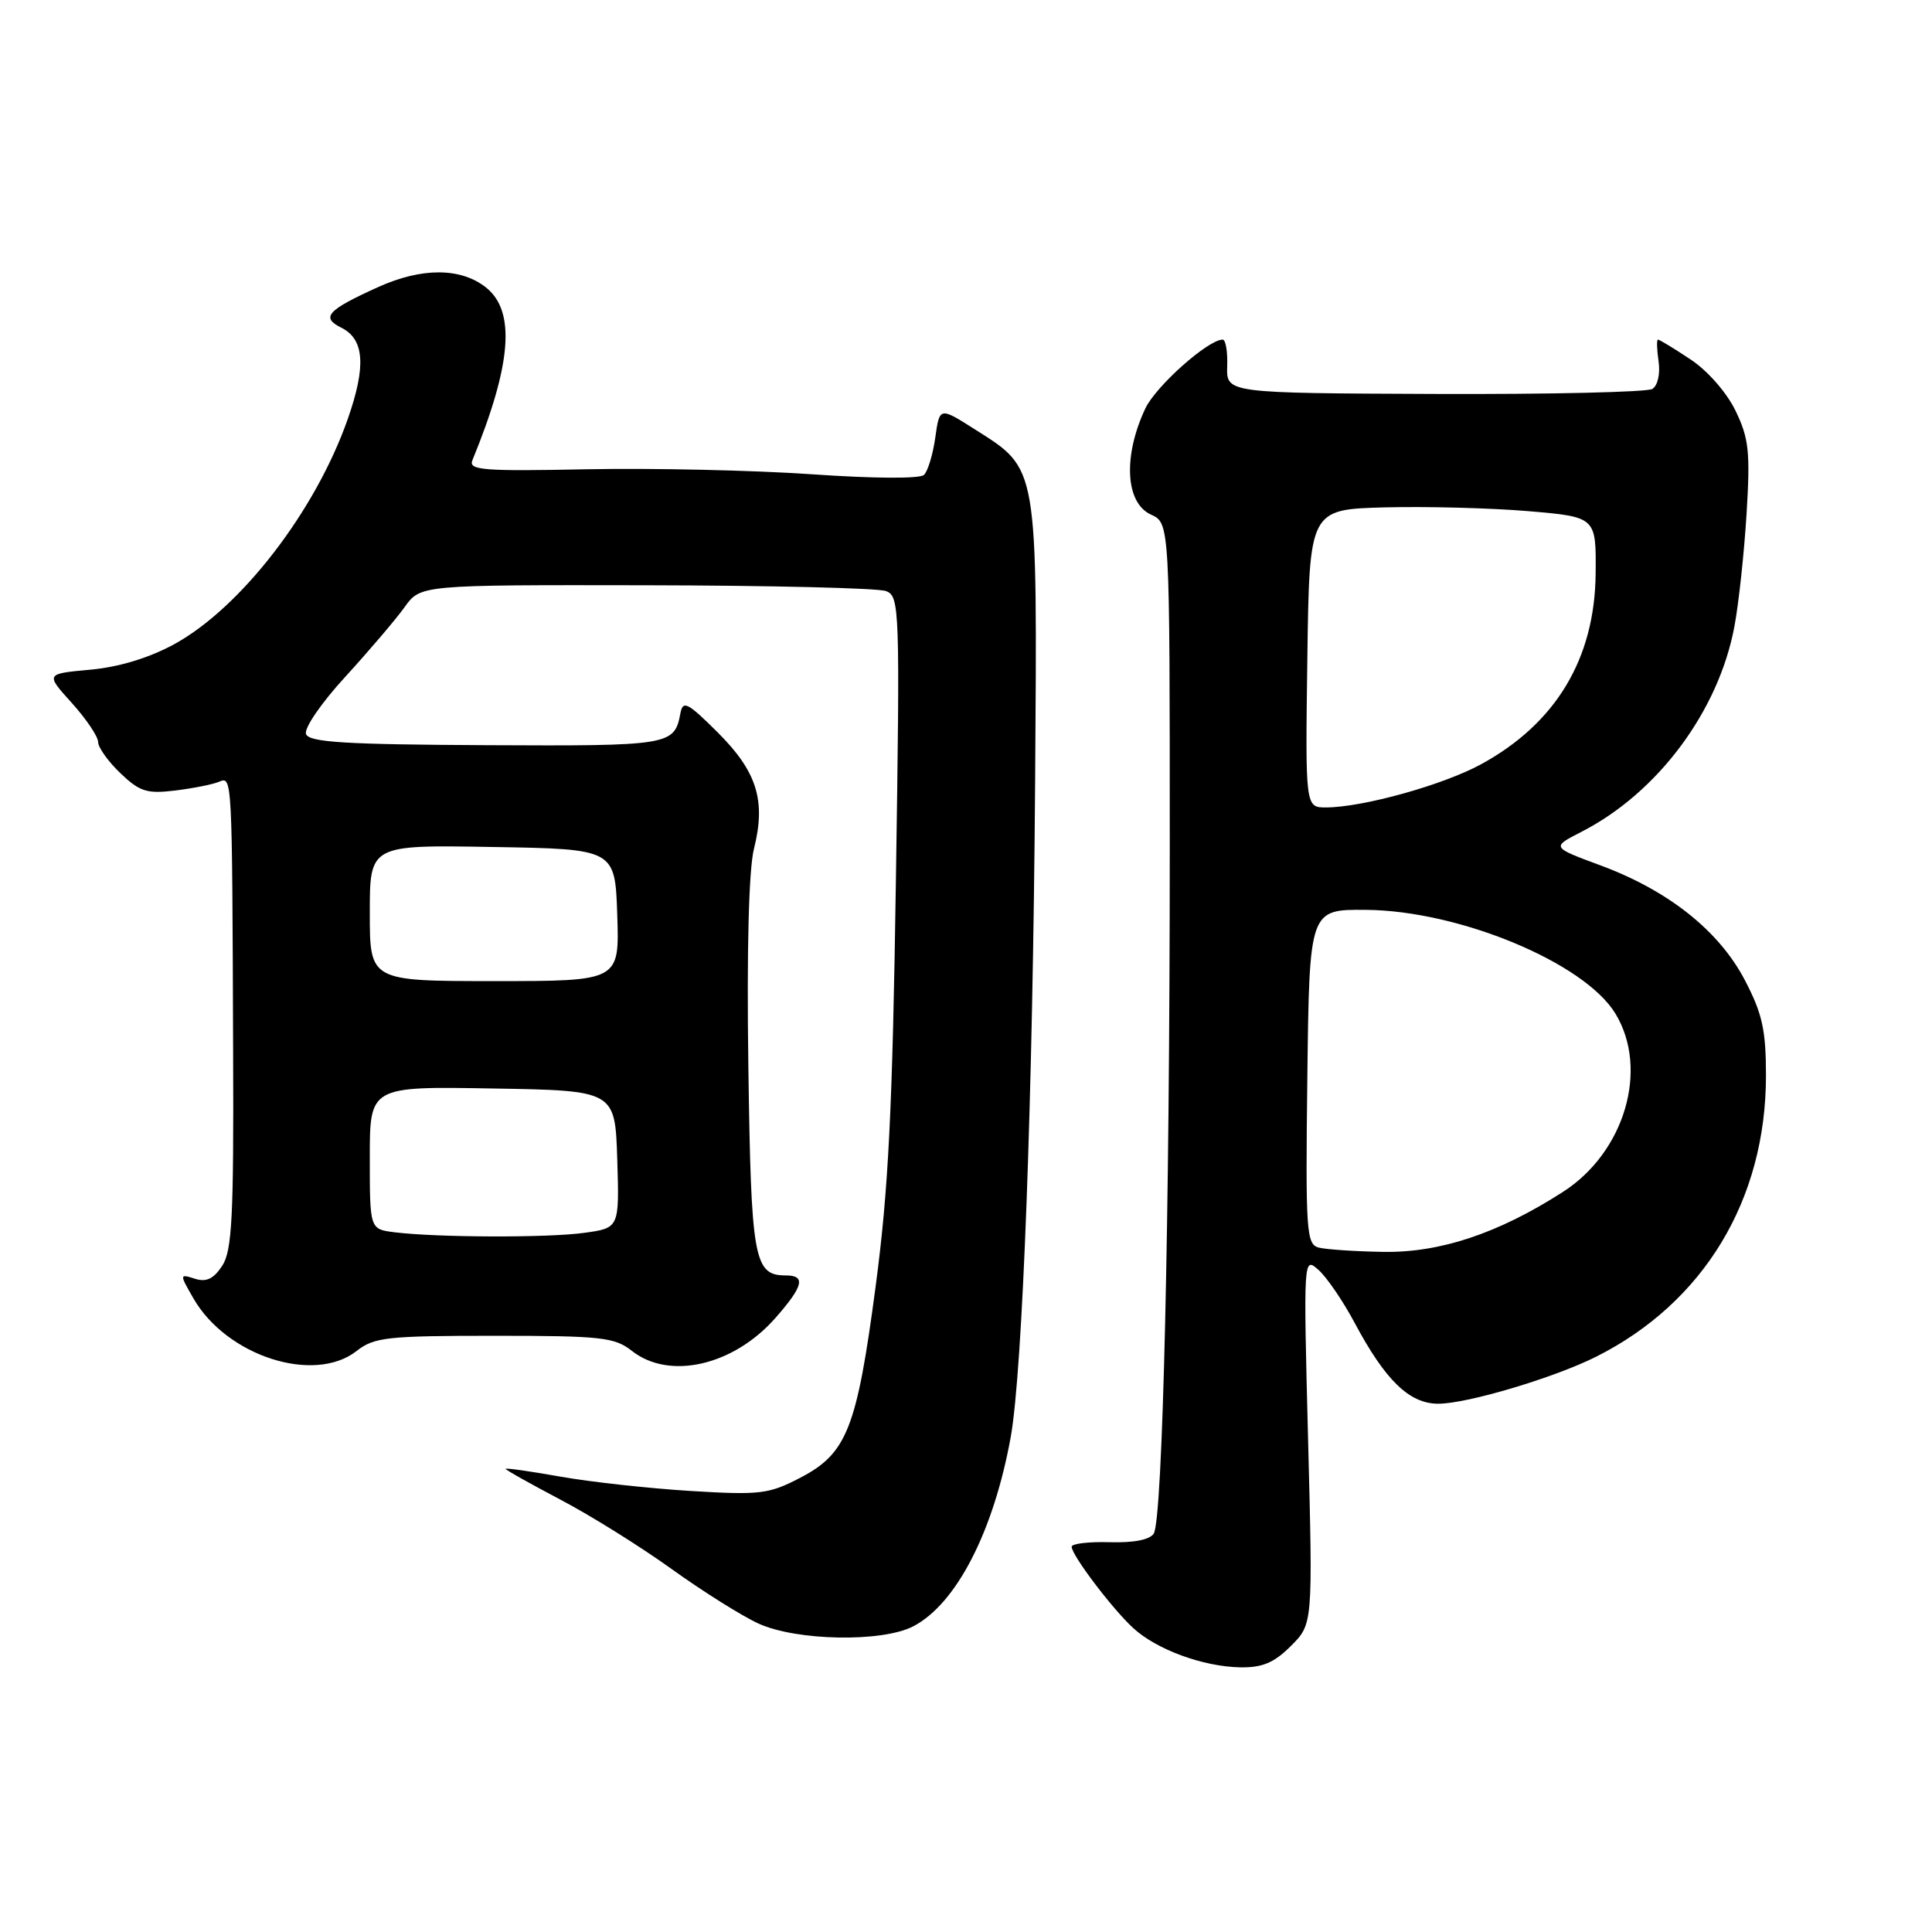<?xml version="1.0" encoding="UTF-8" standalone="no"?>
<!DOCTYPE svg PUBLIC "-//W3C//DTD SVG 1.1//EN" "http://www.w3.org/Graphics/SVG/1.1/DTD/svg11.dtd" >
<svg xmlns="http://www.w3.org/2000/svg" xmlns:xlink="http://www.w3.org/1999/xlink" version="1.1" viewBox="0 0 256 256">
 <g >
 <path fill="currentColor"
d=" M 171.05 218.10 C 173.96 215.20 173.96 215.20 173.33 190.85 C 172.71 166.55 172.71 166.50 174.71 168.27 C 175.81 169.25 177.96 172.40 179.49 175.27 C 183.57 182.92 186.75 186.00 190.58 186.00 C 194.41 186.00 205.91 182.57 211.50 179.77 C 225.77 172.60 234.00 158.98 234.00 142.53 C 234.00 136.48 233.52 134.31 231.20 129.87 C 227.78 123.33 221.06 117.99 212.05 114.66 C 205.57 112.26 205.57 112.26 209.53 110.23 C 219.65 105.06 227.73 94.22 229.82 83.00 C 230.39 79.97 231.11 73.26 231.43 68.07 C 231.93 59.88 231.74 58.09 229.97 54.43 C 228.79 52.00 226.26 49.11 223.98 47.61 C 221.82 46.17 219.89 45.00 219.69 45.00 C 219.50 45.00 219.54 46.30 219.77 47.88 C 220.01 49.53 219.66 51.09 218.94 51.54 C 218.25 51.96 205.27 52.26 190.10 52.20 C 162.50 52.09 162.50 52.09 162.61 48.54 C 162.68 46.59 162.41 45.00 162.01 45.00 C 160.08 45.00 153.15 51.17 151.76 54.13 C 148.79 60.45 149.12 66.64 152.50 68.18 C 155.00 69.32 155.00 69.32 155.00 112.41 C 155.00 161.45 154.06 201.28 152.88 203.20 C 152.36 204.03 150.24 204.44 147.03 204.35 C 144.27 204.27 142.00 204.54 142.00 204.95 C 142.00 206.07 147.38 213.18 150.16 215.73 C 153.26 218.58 159.42 220.84 164.33 220.93 C 167.27 220.98 168.82 220.33 171.05 218.10 Z  M 121.00 215.50 C 126.70 212.55 131.65 202.95 133.92 190.45 C 135.51 181.64 136.86 145.38 137.16 103.50 C 137.45 61.33 137.61 62.25 129.19 56.90 C 124.50 53.92 124.50 53.92 123.93 57.98 C 123.62 60.21 122.94 62.44 122.43 62.93 C 121.89 63.45 115.70 63.41 107.53 62.84 C 99.85 62.31 86.45 62.01 77.77 62.18 C 64.04 62.46 62.06 62.30 62.59 61.00 C 67.81 48.26 68.36 41.22 64.37 38.07 C 61.02 35.44 55.85 35.43 50.06 38.06 C 43.35 41.10 42.49 42.06 45.22 43.42 C 48.29 44.94 48.54 48.52 46.07 55.55 C 41.78 67.76 31.89 80.56 23.05 85.38 C 19.72 87.19 15.73 88.40 11.94 88.74 C 6.02 89.28 6.02 89.28 9.51 93.14 C 11.43 95.27 13.00 97.60 13.00 98.32 C 13.00 99.04 14.33 100.90 15.95 102.45 C 18.51 104.90 19.46 105.20 23.20 104.75 C 25.56 104.46 28.18 103.94 29.00 103.60 C 30.78 102.86 30.76 102.48 30.89 139.43 C 30.98 161.29 30.75 165.74 29.44 167.73 C 28.31 169.46 27.33 169.92 25.83 169.44 C 23.78 168.79 23.77 168.81 25.63 172.04 C 30.03 179.70 41.64 183.43 47.27 179.00 C 49.57 177.19 51.33 177.00 65.50 177.00 C 79.67 177.00 81.43 177.19 83.73 179.00 C 88.70 182.91 97.20 180.96 102.77 174.61 C 106.46 170.41 106.80 169.00 104.12 169.00 C 99.89 169.00 99.52 166.93 99.16 141.24 C 98.94 125.82 99.22 115.20 99.90 112.48 C 101.51 106.10 100.32 102.26 95.11 97.06 C 91.12 93.08 90.49 92.76 90.16 94.50 C 89.36 98.77 88.85 98.86 64.48 98.74 C 45.77 98.65 40.97 98.36 40.55 97.27 C 40.26 96.52 42.56 93.15 45.77 89.66 C 48.92 86.21 52.45 82.07 53.61 80.45 C 55.72 77.50 55.72 77.50 85.61 77.55 C 102.06 77.58 116.36 77.92 117.40 78.32 C 119.21 79.02 119.26 80.45 118.71 116.77 C 118.26 147.06 117.73 157.65 116.02 170.50 C 113.53 189.29 112.22 192.61 106.00 195.83 C 101.87 197.98 100.69 198.12 91.50 197.56 C 86.00 197.22 78.24 196.37 74.25 195.66 C 70.26 194.95 67.00 194.49 67.00 194.63 C 67.00 194.78 70.26 196.60 74.24 198.70 C 78.23 200.79 84.86 204.93 88.99 207.90 C 93.12 210.87 98.30 214.12 100.50 215.13 C 105.54 217.43 116.87 217.64 121.00 215.50 Z  M 174.73 165.31 C 173.10 164.88 172.98 163.17 173.23 142.67 C 173.50 120.50 173.50 120.50 181.00 120.56 C 193.36 120.66 209.92 127.55 214.04 134.29 C 218.53 141.66 215.29 152.68 207.09 157.94 C 198.53 163.44 190.80 166.01 183.27 165.88 C 179.55 165.82 175.70 165.56 174.73 165.31 Z  M 173.23 87.25 C 173.50 67.50 173.50 67.50 183.50 67.23 C 189.00 67.09 197.55 67.31 202.50 67.73 C 211.50 68.50 211.50 68.50 211.43 76.00 C 211.33 87.28 206.16 95.87 196.23 101.28 C 191.19 104.02 180.64 106.96 175.73 106.99 C 172.96 107.00 172.96 107.00 173.23 87.25 Z  M 52.25 163.28 C 49.00 162.87 49.00 162.87 49.00 153.41 C 49.00 143.95 49.00 143.95 65.25 144.23 C 81.50 144.50 81.50 144.50 81.79 153.61 C 82.07 162.72 82.07 162.72 77.40 163.36 C 72.54 164.03 57.90 163.98 52.25 163.28 Z  M 49.00 120.98 C 49.00 111.95 49.00 111.95 65.25 112.23 C 81.50 112.50 81.50 112.50 81.79 121.25 C 82.08 130.00 82.08 130.00 65.54 130.00 C 49.00 130.00 49.00 130.00 49.00 120.98 Z "/>
</g>
</svg>